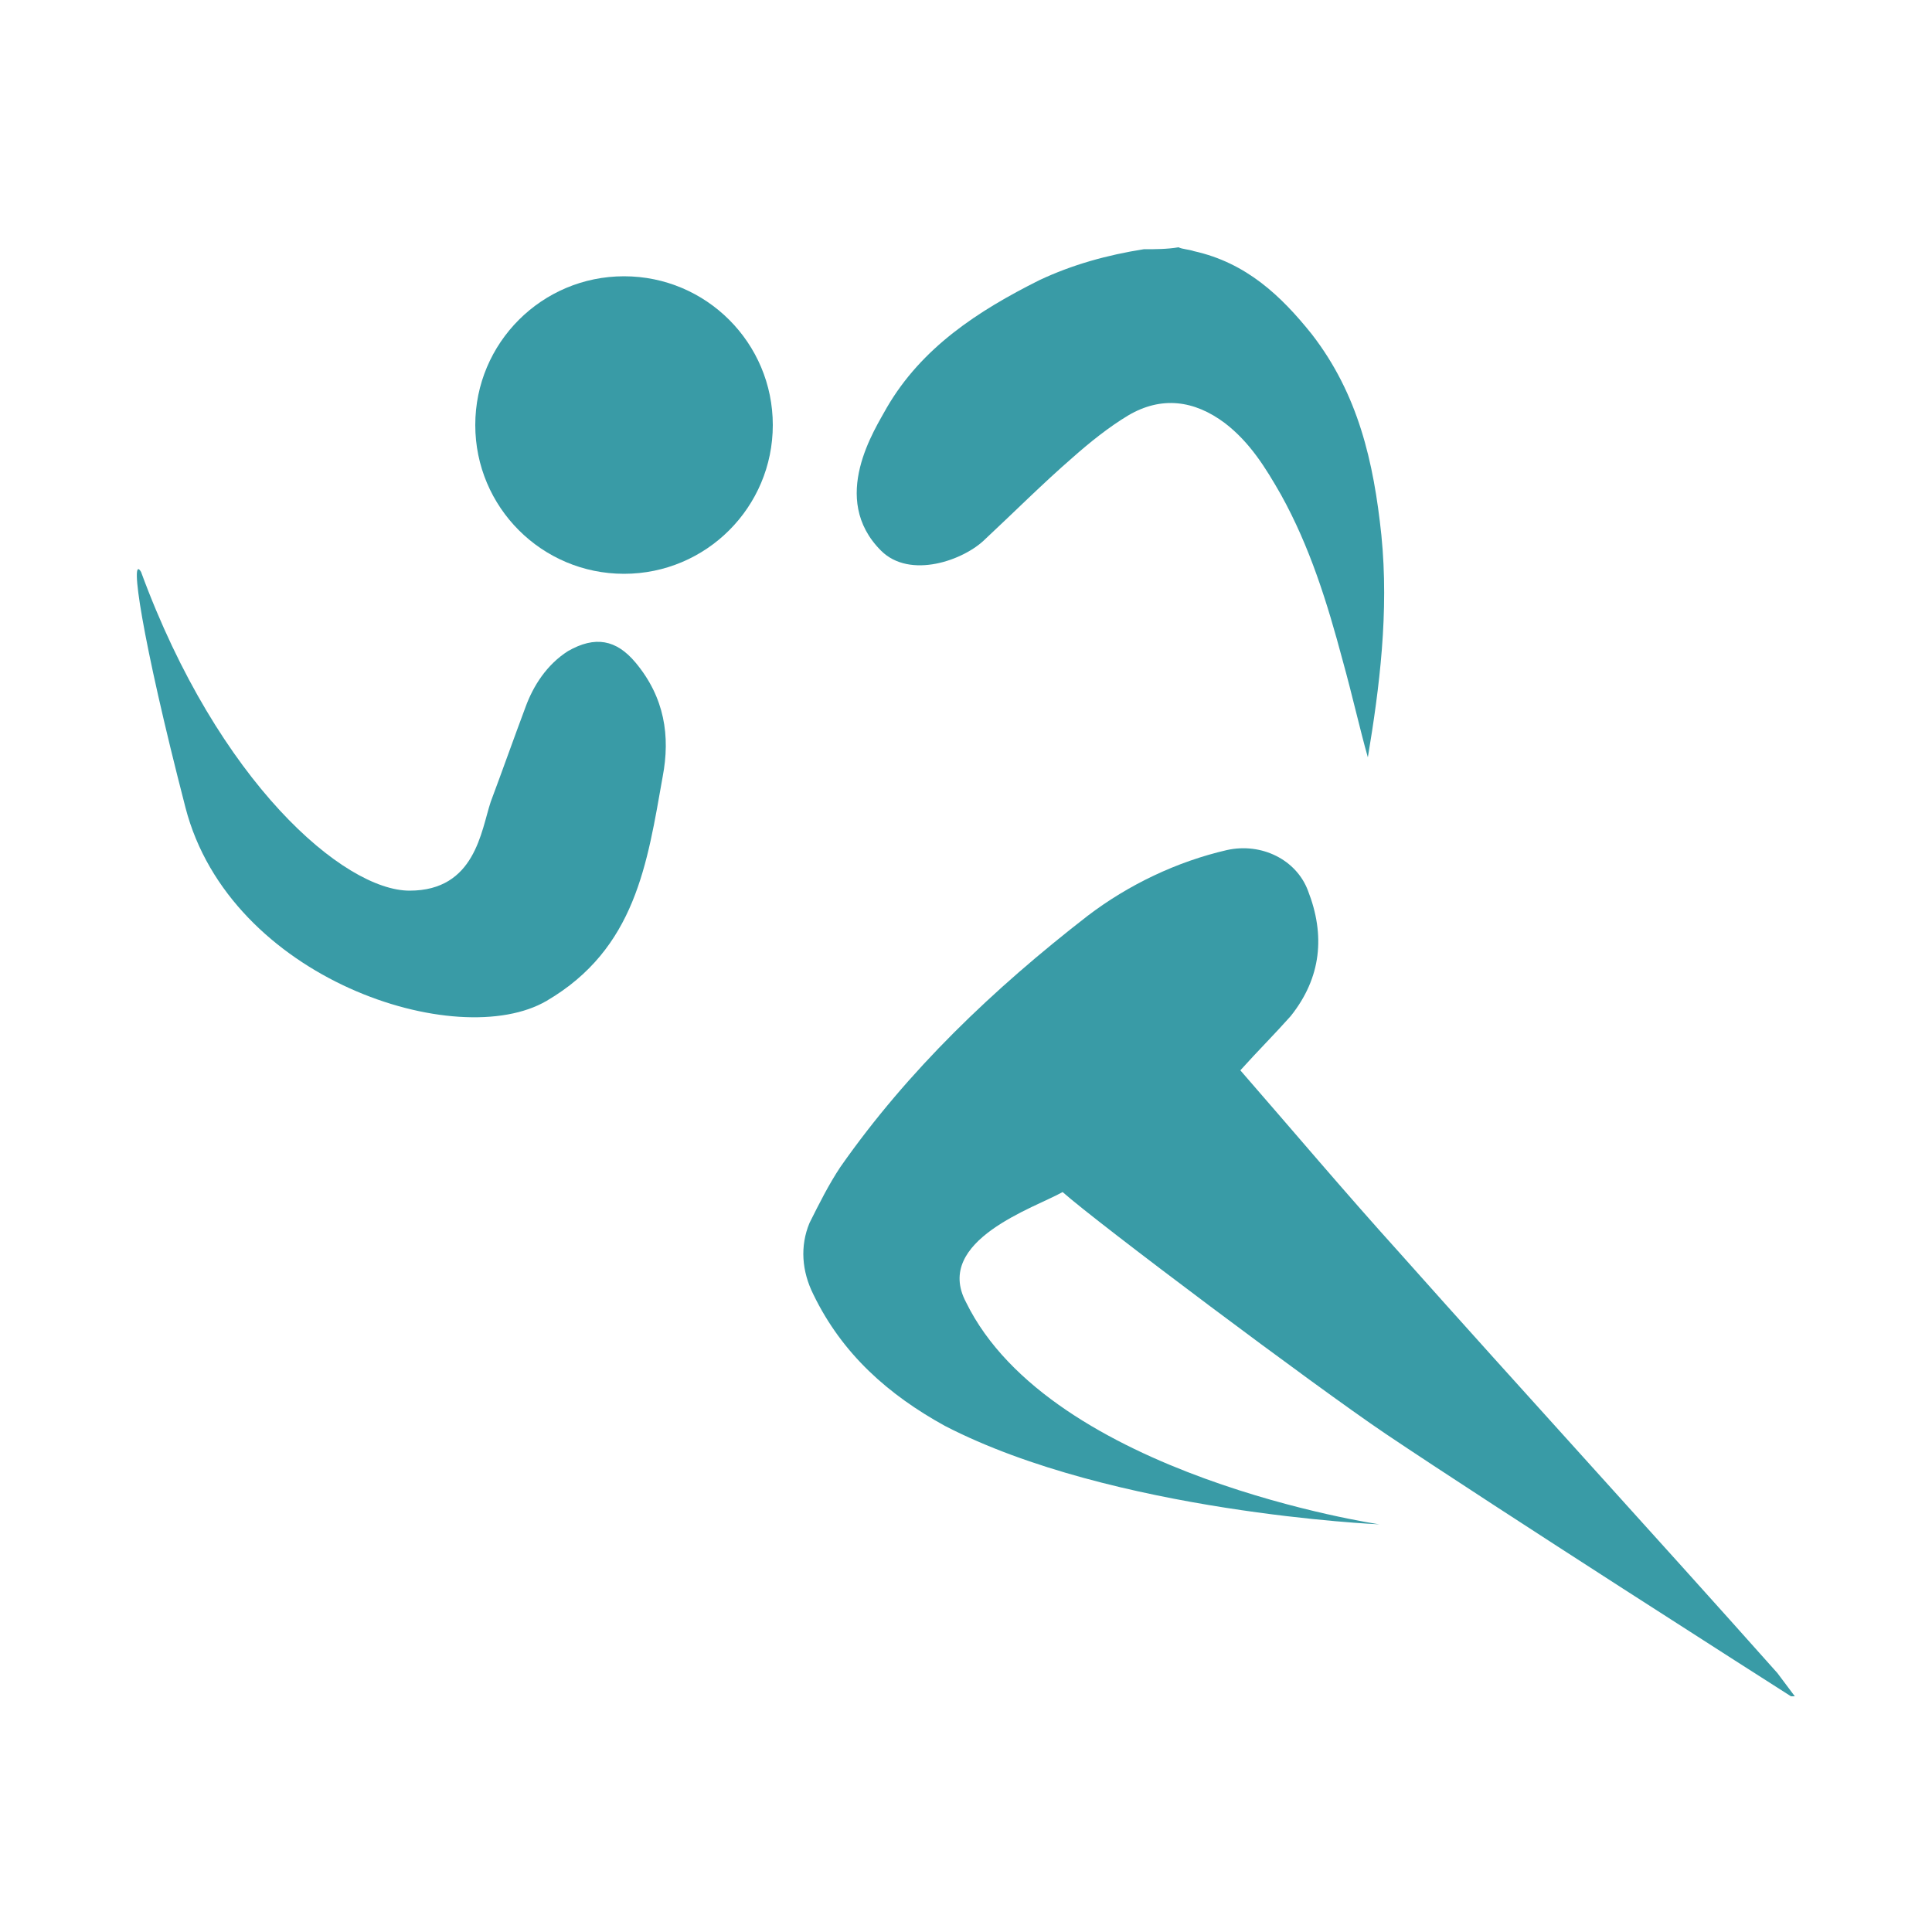 <?xml version="1.0" encoding="utf-8"?>
<!-- Generator: Adobe Illustrator 18.1.0, SVG Export Plug-In . SVG Version: 6.00 Build 0)  -->
<svg version="1.1" id="Layer_1" xmlns="http://www.w3.org/2000/svg" xmlns:xlink="http://www.w3.org/1999/xlink" x="0px" y="0px"
	 viewBox="0 0 100 100" enable-background="new 0 0 100 100" xml:space="preserve">
<g id="BoWrsU.tif_1_">
	<g>
		<path fill="#399BA6" d="M92.9,87.8c0,0-0.6-0.8-0.9-1.2c-6.5-7.3-13.1-14.5-19.6-21.8c-2.8-3.1-5.5-6.3-8.2-9.4
			c0.9-1,1.8-1.9,2.6-2.8c1.6-2,1.8-4.2,0.9-6.5c-0.6-1.6-2.4-2.5-4.2-2.1c-2.6,0.6-5.1,1.8-7.2,3.4c-4.9,3.8-9.3,8-12.8,13
			c-0.6,0.9-1.1,1.9-1.6,2.9c-0.5,1.2-0.4,2.5,0.2,3.7c1.5,3.1,3.9,5.2,6.8,6.8c8.7,4.5,22.5,5.1,22.5,5.1s-17-2.5-21.4-11.5
			c-1.7-3.2,3.6-4.9,5-5.7c1.8,1.6,13,10,16.7,12.5c5.8,3.9,19.9,12.9,21,13.6C92.9,87.8,92.9,87.8,92.9,87.8z"/>
		<path fill="#399BA6" d="M59.2,12.9c-1.9,0.3-3.7,0.8-5.4,1.6c-3.2,1.6-6.1,3.5-7.9,6.6c-0.6,1.1-3,4.7-0.3,7.4
			c1.5,1.5,4.3,0.5,5.4-0.6c1.5-1.4,3-2.9,4.5-4.2c0.9-0.8,1.9-1.6,2.9-2.2c1.7-1,3.4-0.8,5,0.4c1.3,1,2.1,2.3,2.9,3.7
			c1.5,2.7,2.4,5.6,3.2,8.6c0.5,1.8,0.9,3.6,1.3,5c0.6-3.6,1.1-7.5,0.7-11.5c-0.4-3.8-1.2-7.3-3.6-10.4c-1.6-2-3.4-3.7-6.1-4.3
			c-0.3-0.1-0.6-0.1-0.8-0.2C60.4,12.9,59.8,12.9,59.2,12.9z"/>
		<path fill="#399BA6" d="M9.6,41.8c2.3,8.9,14.1,12.7,18.7,10c4.6-2.7,5.2-7.1,6-11.6c0.4-2.1,0.1-4.1-1.4-5.9
			c-1-1.2-2.1-1.4-3.5-0.6c-1.1,0.7-1.8,1.8-2.2,2.9c-0.6,1.6-1.2,3.3-1.8,4.9c-0.5,1.5-0.8,4.6-4.2,4.6s-9.9-5.6-13.9-16.5
			C6.7,28.6,7.3,32.9,9.6,41.8z"/>
	</g>
	<circle fill="#399BA6" cx="32.3" cy="22" r="7.7"/>
</g>
</svg>
